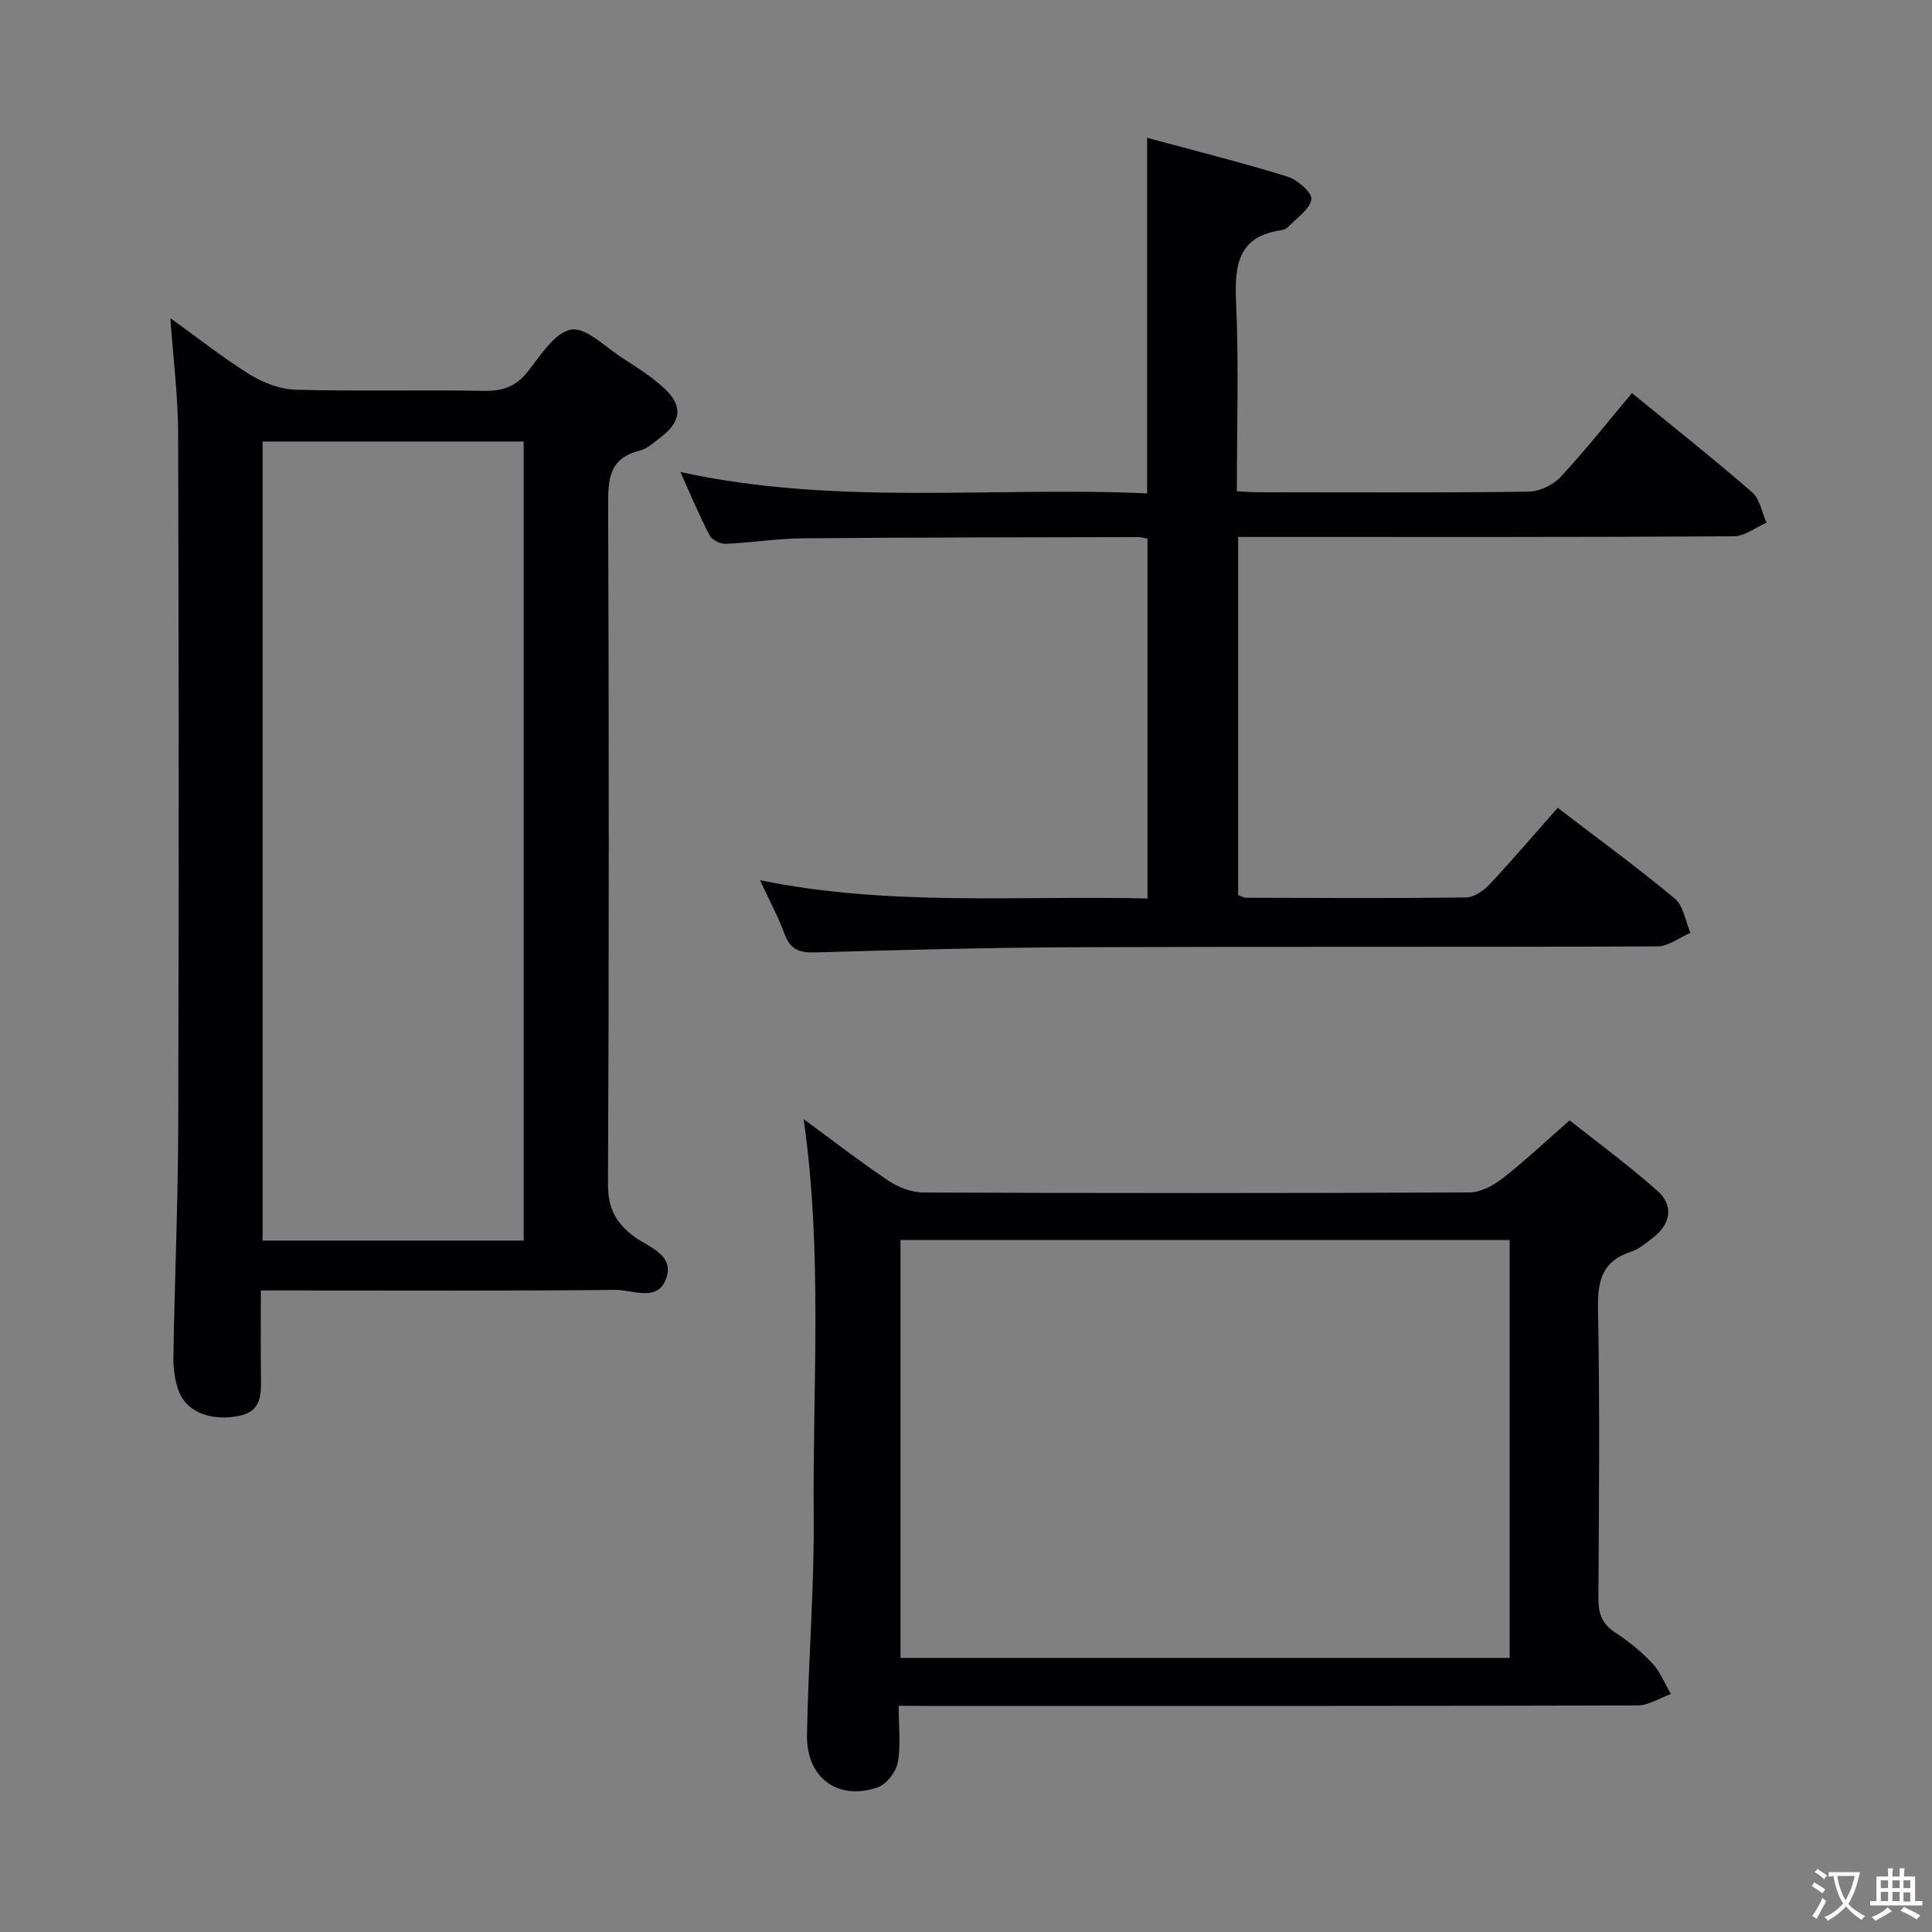 <svg enable-background="new 0 0 400 400" viewBox="0 0 400 400" xmlns="http://www.w3.org/2000/svg"><rect x="0" y="0" width="400" height="400" fill="#808080" stroke="none"/><g fill="#010103"><path d="m35.27 65.87c5.67 4.07 10.87 8.21 16.48 11.68 2.77 1.72 6.28 3.05 9.49 3.14 12.99.35 26 .01 38.99.23 3.81.06 6.56-.86 8.99-3.93 2.66-3.34 5.54-8.09 8.99-8.74 3.04-.58 7.06 3.54 10.52 5.78 3.06 1.98 6.21 3.95 8.86 6.42 3.81 3.57 3.45 6.81-.65 9.97-1.44 1.11-2.93 2.5-4.61 2.92-6.28 1.58-6.44 5.97-6.42 11.32.17 46.83.18 93.66-.03 140.49-.02 4.89 1.49 7.86 5.27 10.77 2.96 2.28 8.83 3.81 6.64 9.12-1.86 4.5-6.87 1.99-10.36 2.02-22.5.23-45 .12-67.49.12-1.79 0-3.58 0-5.93 0 0 6.28-.05 12.06.02 17.84.04 3.61.21 7.15-4.52 8.12-5.57 1.14-10.71-.65-12.42-4.93-.9-2.24-1.23-4.85-1.19-7.29.25-15.81.95-31.62 1-47.43.14-48 .12-95.99-.02-143.99-.04-7.7-1.03-15.39-1.61-23.63zm73.15 190.98c0-55.52 0-110.51 0-165.44-18.31 0-36.2 0-54.05 0v165.44z"/><path d="m322.51 167.25c8.25 6.32 16.44 12.3 24.22 18.77 1.81 1.5 2.21 4.69 3.26 7.11-2.28.98-4.55 2.8-6.83 2.81-39.82.17-79.65.02-119.47.17-18.31.07-36.62.53-54.92 1.08-3.35.1-5.18-.65-6.35-3.85-1.29-3.53-3.11-6.88-5.07-11.1 26.94 5.49 53.42 3.13 80.23 3.78 0-24.94 0-49.62 0-74.51-.69-.11-1.32-.31-1.95-.31-23.16.05-46.32.05-69.47.25-5.3.05-10.59.92-15.9 1.14-1.12.05-2.85-.79-3.33-1.72-2.12-4.07-3.89-8.33-6.06-13.14 32.39 7.06 64.55 2.97 96.63 4.42 0-24.69 0-48.74 0-73.62 9.75 2.64 19.48 5.08 29.05 8.03 2.07.64 5.18 3.39 4.96 4.7-.35 2.11-3.04 3.85-4.79 5.7-.32.34-.85.61-1.32.68-9.12 1.25-9.83 7.25-9.48 14.96.57 12.8.16 25.64.16 39.11 1.76.08 3.35.21 4.93.21 18.5.01 36.99.12 55.49-.13 2.25-.03 5.06-1.39 6.62-3.06 5.07-5.44 9.69-11.31 14.76-17.35 8.53 6.98 16.86 13.58 24.88 20.54 1.61 1.4 2.02 4.17 2.99 6.3-2.27.98-4.53 2.81-6.81 2.82-32.16.19-64.32.13-96.48.13-1.95 0-3.9 0-6.11 0v74.14c.48.17 1.08.56 1.67.56 15.16.04 30.33.13 45.49-.06 1.65-.02 3.64-1.39 4.87-2.69 4.76-5.09 9.29-10.4 14.13-15.87z"/><path d="m186.06 353.17c0 4.48.48 8.22-.19 11.76-.37 1.95-2.33 4.49-4.15 5.12-8.23 2.83-14.79-1.94-14.64-10.81.25-15.13 1.52-30.25 1.39-45.37-.24-27.21 1.88-54.5-2.09-82.17 6.08 4.46 11.72 8.84 17.63 12.8 2.05 1.37 4.8 2.39 7.23 2.4 37.66.15 75.32.16 112.98-.02 2.31-.01 4.94-1.41 6.84-2.89 4.6-3.58 8.85-7.6 13.92-12.03 5.26 4.17 11.91 9.07 18.09 14.51 3.5 3.07 2.89 6.89-.78 9.74-1.44 1.12-2.93 2.4-4.61 2.95-5.92 1.92-6.94 5.94-6.83 11.74.38 19.99.21 39.99.08 59.99-.02 3.15.73 5.31 3.45 7.09 2.77 1.81 5.42 3.94 7.68 6.35 1.67 1.78 2.61 4.23 3.88 6.39-2.3.83-4.59 2.36-6.89 2.37-48.82.14-97.65.11-146.47.11-1.95-.03-3.92-.03-6.52-.03zm126.5-9.91c0-29.02 0-57.71 0-86.52-42.27 0-84.17 0-126.12 0v86.52z"/></g><path d="m377.9 391.2c-.2.3-.4.5-.6.8-.7-.6-1.4-1-2.2-1.5.2-.3.4-.5.5-.8.6.4 1.4.8 2.3 1.5zm-1.8 6.1c-.2-.2-.5-.4-.9-.6.4-.6.8-1.2 1.2-1.9s.7-1.3.9-1.9c.3.3.5.5.8.7-.7 1.3-1.4 2.6-2 3.7zm2.2-9c-.3.3-.5.5-.6.8-.6-.6-1.3-1.1-2-1.5.3-.3.5-.5.6-.7.6.5 1.3.9 2 1.4zm.3.2v-.9h2 4.5c-.3 1.3-.6 2.5-1 3.6s-.9 2.1-1.4 3c.4.5 1 1 1.6 1.4s1.2.8 1.9 1.1c-.3.2-.5.4-.8.8-.4-.3-1-.7-1.6-1.2s-1.2-1.1-1.6-1.6c-.5.6-1.1 1.1-1.7 1.6s-1.4.9-2.1 1.4c-.1-.3-.3-.5-.7-.8.6-.2 1.2-.5 1.9-1s1.4-1.1 2-1.8c-.5-.8-.9-1.6-1.2-2.5s-.6-2-.8-3.2c-.4.1-.7.1-1 .1zm2.5 2.7c.3 1 .7 1.7 1 2.2.3-.5.6-1.1 1-2s.6-1.9.9-3h-3.2-.4c.1.9.3 1.8.7 2.8z" fill="#fcfafa"/><path d="m396.5 388.5v1.5 3.6h1.5v.9c-.4 0-1 0-1.7 0h-7.9c-.5 0-.9 0-1.2 0v-.9h1.3v-3.5c0-.7 0-1.2 0-1.6h2.4c0-.8 0-1.4 0-1.7h1c0 .3-.1.8-.1 1.7h1.5c0-.8 0-1.4 0-1.7h1c0 .3-.1.9-.1 1.7zm-8.2 9.2c-.2-.3-.5-.5-.8-.8.8-.3 1.4-.6 1.9-.9s1-.7 1.4-1.1c.3.3.6.5.9.8-1.6 1-2.8 1.6-3.4 2zm2.6-6.8v-1.6h-1.5v1.6zm0 2.7v-1.9h-1.5v1.9zm2.4-2.7v-1.6h-1.5v1.6zm0 2.7v-1.9h-1.5v1.9zm.2 2 .7-.8c.4.2.9.5 1.6.8s1.3.7 1.8 1c-.3.3-.5.5-.8.8-.4-.3-1.5-1-3.3-1.8zm2-4.7v-1.6h-1.4v1.6zm0 2.8v-1.9h-1.4v1.9z" fill="#fcfafa"/></svg>